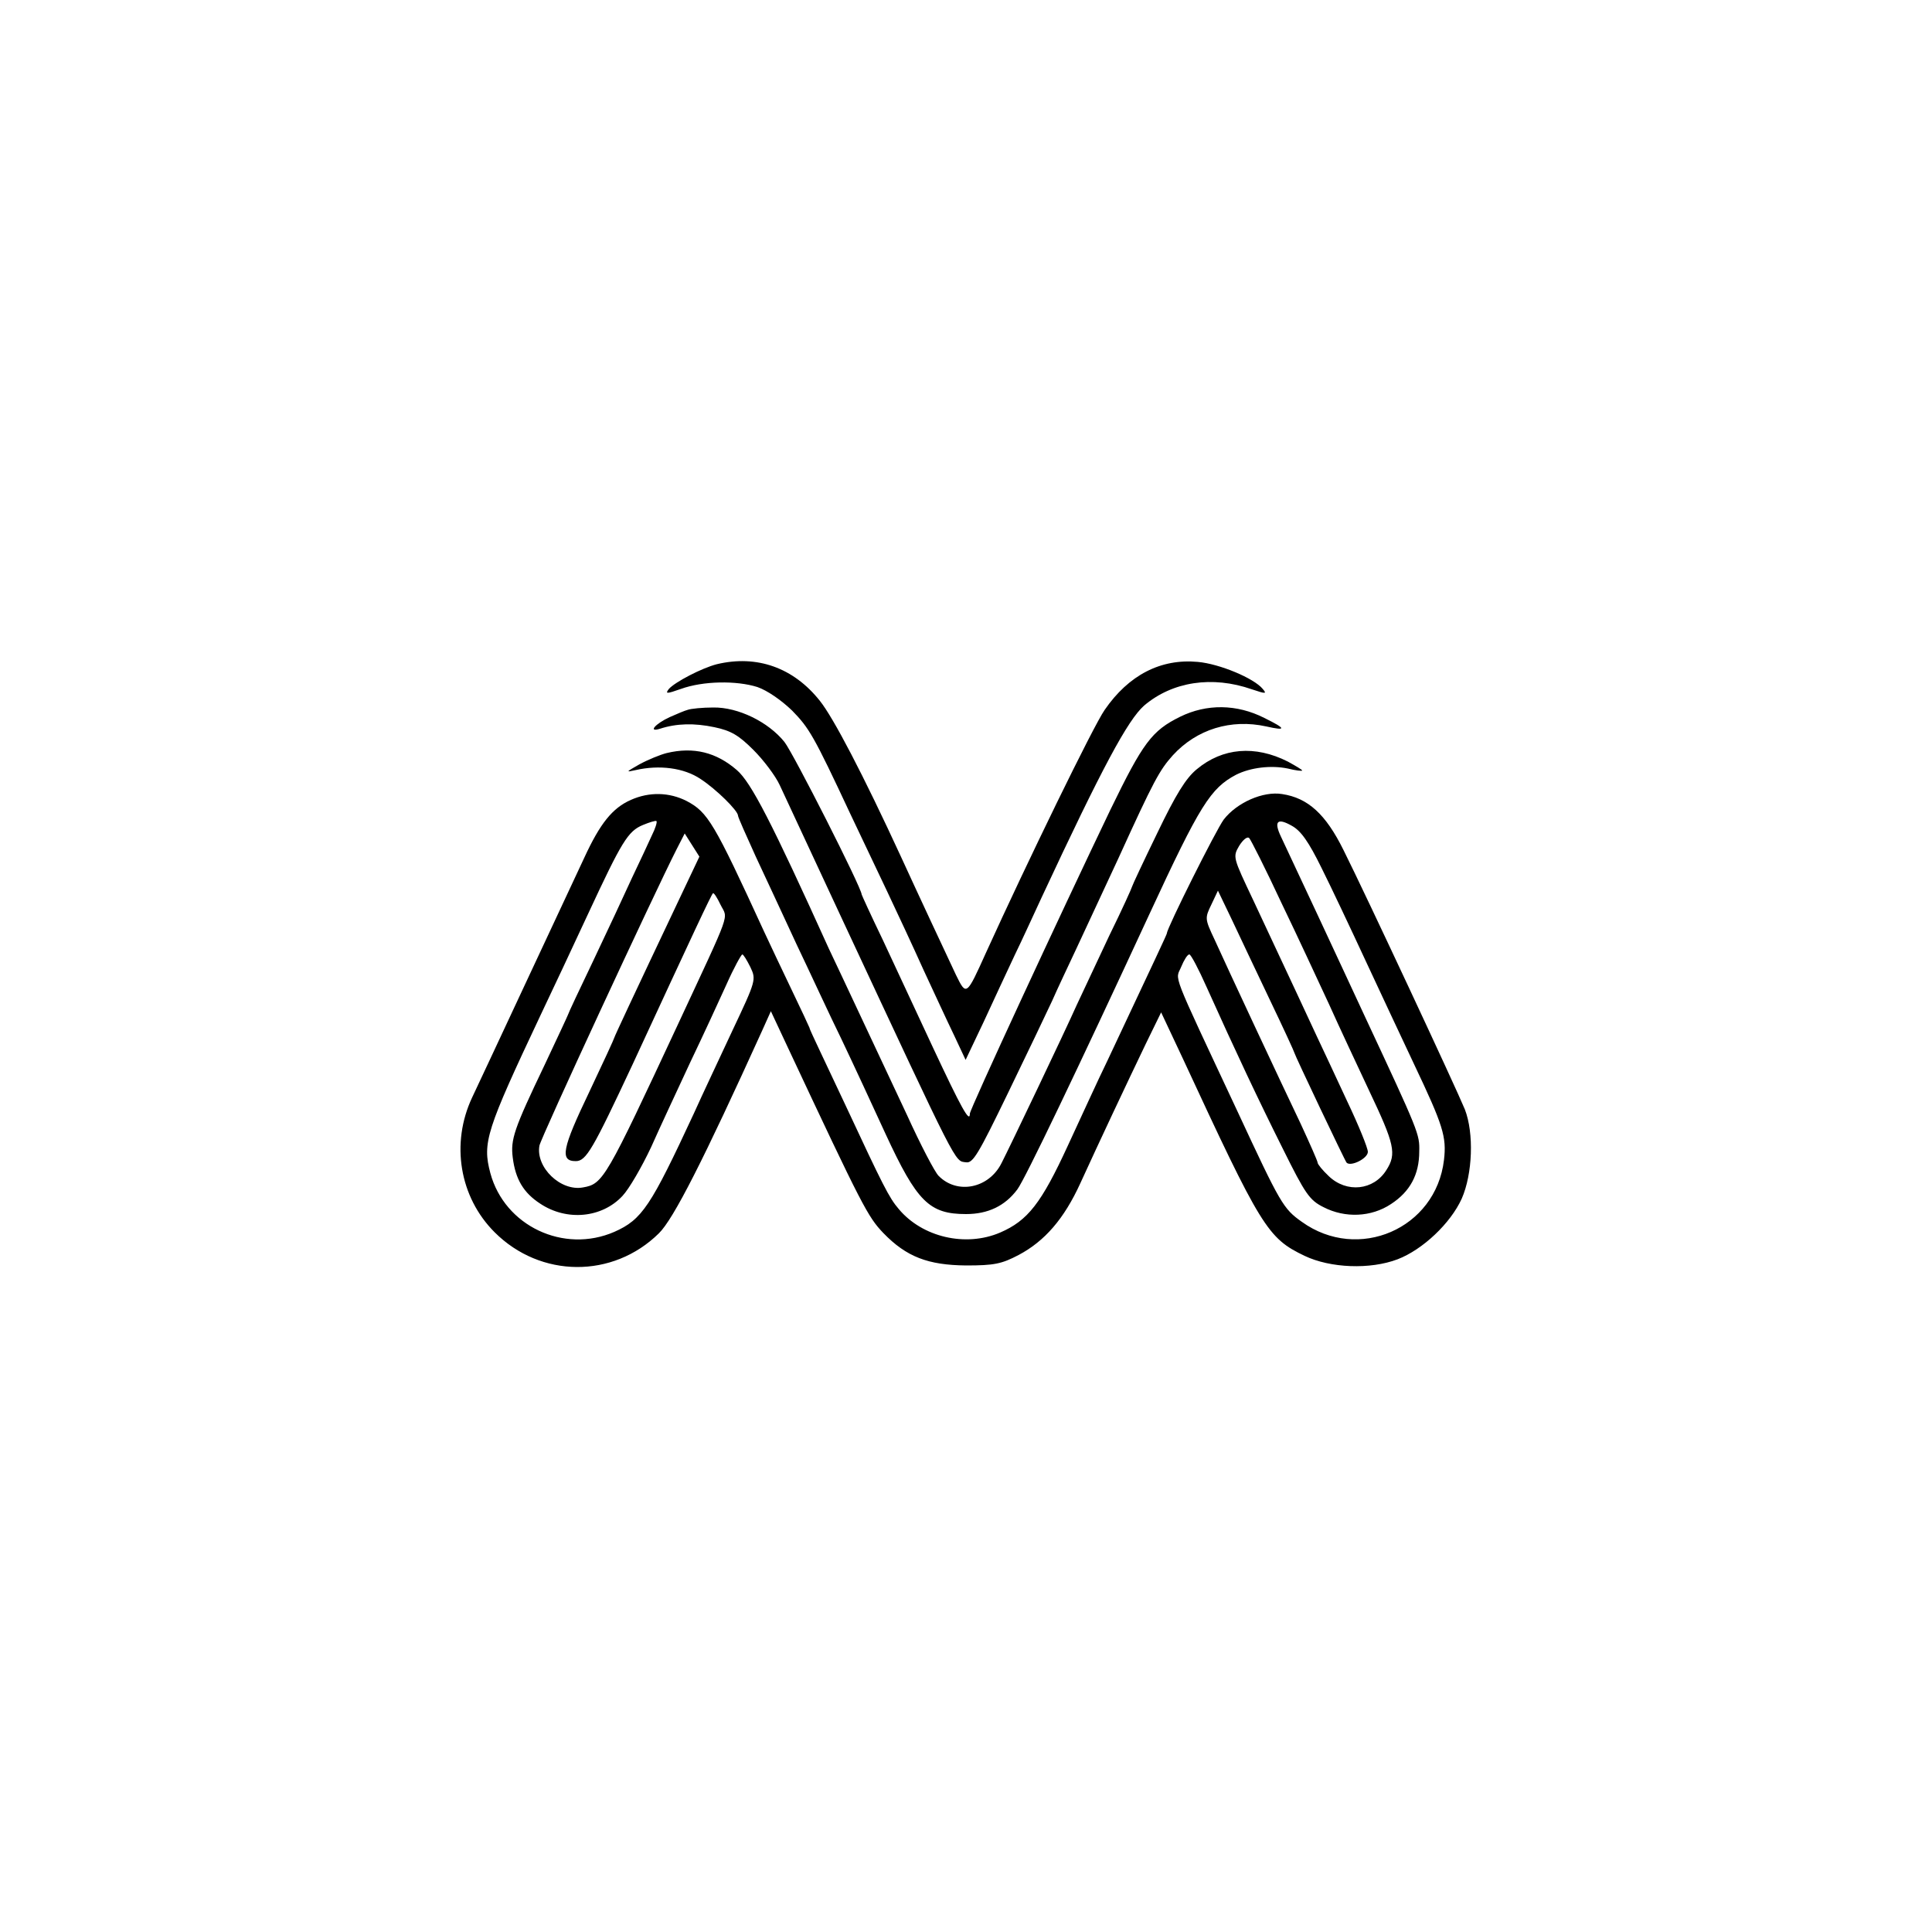 <?xml version="1.0" standalone="no"?>
<!DOCTYPE svg PUBLIC "-//W3C//DTD SVG 20010904//EN"
 "http://www.w3.org/TR/2001/REC-SVG-20010904/DTD/svg10.dtd">
<svg version="1.0" xmlns="http://www.w3.org/2000/svg"
 width="500pt" height="500pt" viewBox="0 0 500 500"
 preserveAspectRatio="xMidYMid meet">
<g transform="translate(0,500) scale(0.1,-0.1)"
fill="#000000" stroke="none">
<path d="M1855 3281 c-39 -10 -108 -46 -124 -64 -10 -13 -6 -13 31 0 58 21
144 22 198 5 26 -9 62 -34 90 -61 44 -45 56 -65 150 -266 26 -55 69 -145 95
-200 26 -55 69 -147 95 -205 27 -58 62 -134 79 -169 l30 -64 47 99 c25 54 61
132 80 172 19 39 50 107 70 150 157 337 223 459 265 496 73 62 176 78 279 42
36 -12 39 -12 28 1 -23 28 -112 65 -168 70 -96 9 -179 -34 -241 -124 -29 -41
-202 -397 -307 -628 -51 -113 -51 -113 -78 -58 -26 55 -104 222 -141 303 -100
217 -176 362 -211 406 -68 86 -163 120 -267 95z"/>
<path d="M1780 3163 c-8 -2 -29 -11 -47 -19 -37 -17 -57 -40 -25 -30 43 14 89
15 141 4 43 -9 63 -21 101 -59 26 -26 57 -67 68 -91 11 -24 84 -180 162 -348
303 -649 290 -624 320 -628 18 -3 32 21 109 180 49 101 100 208 114 238 13 30
43 93 65 140 22 47 70 150 107 230 91 200 106 227 140 265 62 68 151 95 242
75 53 -12 52 -6 -5 22 -71 36 -149 37 -218 3 -73 -36 -96 -67 -180 -240 -131
-273 -364 -776 -364 -787 0 -26 -22 14 -96 172 -42 91 -101 216 -130 279 -30
62 -54 115 -54 116 0 17 -177 366 -200 395 -42 52 -120 90 -184 89 -28 0 -58
-3 -66 -6z"/>
<path d="M1725 3051 c-16 -4 -48 -17 -70 -29 -35 -20 -37 -21 -10 -15 61 14
125 6 168 -23 40 -26 97 -82 97 -95 0 -4 21 -51 46 -106 25 -54 73 -156 106
-228 34 -71 85 -182 116 -245 30 -63 81 -173 114 -245 81 -175 113 -207 208
-207 57 0 101 21 133 64 20 27 155 309 342 713 131 283 158 325 224 360 38 19
91 25 134 16 20 -5 37 -7 37 -5 0 2 -17 12 -37 23 -85 43 -169 36 -236 -20
-28 -23 -54 -65 -102 -165 -36 -74 -65 -136 -65 -138 0 -2 -26 -60 -59 -127
-32 -68 -70 -149 -84 -179 -34 -76 -173 -367 -195 -410 -33 -66 -115 -82 -163
-33 -10 10 -47 81 -82 158 -36 77 -91 194 -122 260 -31 66 -67 143 -80 170
-148 327 -201 430 -238 462 -53 46 -112 61 -182 44z"/>
<path d="M1633 2930 c-48 -21 -80 -61 -121 -150 -48 -102 -261 -559 -290 -620
-56 -119 -33 -258 58 -349 119 -119 306 -120 425 -3 38 37 116 191 268 526
l22 49 44 -94 c194 -414 207 -438 247 -480 60 -62 116 -83 214 -84 73 0 92 4
136 27 68 36 118 94 160 186 47 103 120 258 169 360 l40 82 55 -117 c204 -440
220 -467 316 -513 67 -32 170 -36 241 -9 65 25 137 93 166 157 28 64 32 169 8
231 -23 56 -255 553 -314 671 -46 93 -92 135 -159 145 -49 8 -117 -22 -151
-66 -20 -27 -147 -281 -147 -294 0 -3 -28 -62 -154 -330 -24 -49 -69 -148
-102 -219 -69 -150 -104 -195 -176 -226 -89 -38 -201 -12 -262 61 -25 29 -41
61 -138 269 -22 47 -52 110 -66 140 -14 30 -27 57 -27 60 -1 3 -22 48 -47 100
-25 52 -57 120 -71 150 -129 281 -145 308 -200 337 -45 23 -97 24 -144 3z m54
-92 c-8 -18 -31 -67 -51 -109 -19 -42 -64 -138 -100 -214 -36 -75 -66 -139
-66 -141 0 -1 -28 -61 -61 -131 -79 -165 -88 -192 -82 -239 7 -56 28 -91 71
-119 69 -46 160 -37 213 20 17 18 50 75 74 126 23 52 69 150 101 219 33 69 75
160 94 202 19 43 38 77 41 78 3 0 12 -15 21 -33 15 -32 15 -34 -46 -163 -33
-71 -79 -168 -100 -215 -112 -241 -134 -275 -206 -307 -131 -57 -284 15 -321
152 -21 79 -11 110 131 411 29 61 84 178 122 260 87 187 103 214 142 230 17 7
33 12 35 10 2 -3 -3 -19 -12 -37z m1733 -84 c25 -50 76 -158 114 -240 38 -82
95 -203 126 -269 75 -158 84 -187 77 -247 -21 -178 -222 -265 -368 -160 -48
34 -55 46 -167 287 -175 374 -160 336 -145 373 7 17 16 32 21 32 4 0 24 -38
44 -83 76 -169 135 -294 198 -420 58 -117 69 -133 105 -151 56 -29 124 -26
175 8 49 32 73 76 73 136 1 45 0 48 -141 350 -22 47 -76 164 -121 260 -45 96
-88 188 -96 205 -19 40 -9 49 28 28 24 -13 44 -42 77 -109z m-1664 -85 c-119
-251 -166 -352 -166 -354 0 -2 -29 -65 -65 -141 -70 -146 -77 -179 -35 -179
27 0 44 30 147 250 159 344 204 440 208 443 2 3 11 -11 20 -30 19 -38 30 -7
-110 -308 -187 -401 -194 -414 -246 -423 -58 -11 -123 52 -113 108 3 19 297
653 355 767 l21 41 19 -30 19 -30 -54 -114z m1560 -5 c42 -87 97 -206 124
-264 26 -58 73 -158 103 -222 66 -139 72 -164 45 -206 -33 -53 -103 -60 -149
-16 -16 15 -29 31 -29 35 0 4 -20 49 -44 101 -55 115 -190 404 -223 477 -25
53 -25 55 -8 90 l17 36 36 -75 c19 -41 64 -135 99 -209 35 -73 63 -134 63
-136 0 -4 131 -280 135 -284 11 -11 55 11 55 28 0 10 -24 69 -54 132 -29 63
-65 139 -79 169 -25 54 -60 129 -163 349 -53 112 -54 113 -37 142 10 16 21 25
26 20 4 -4 42 -79 83 -167z"/>
</g>
</svg>
